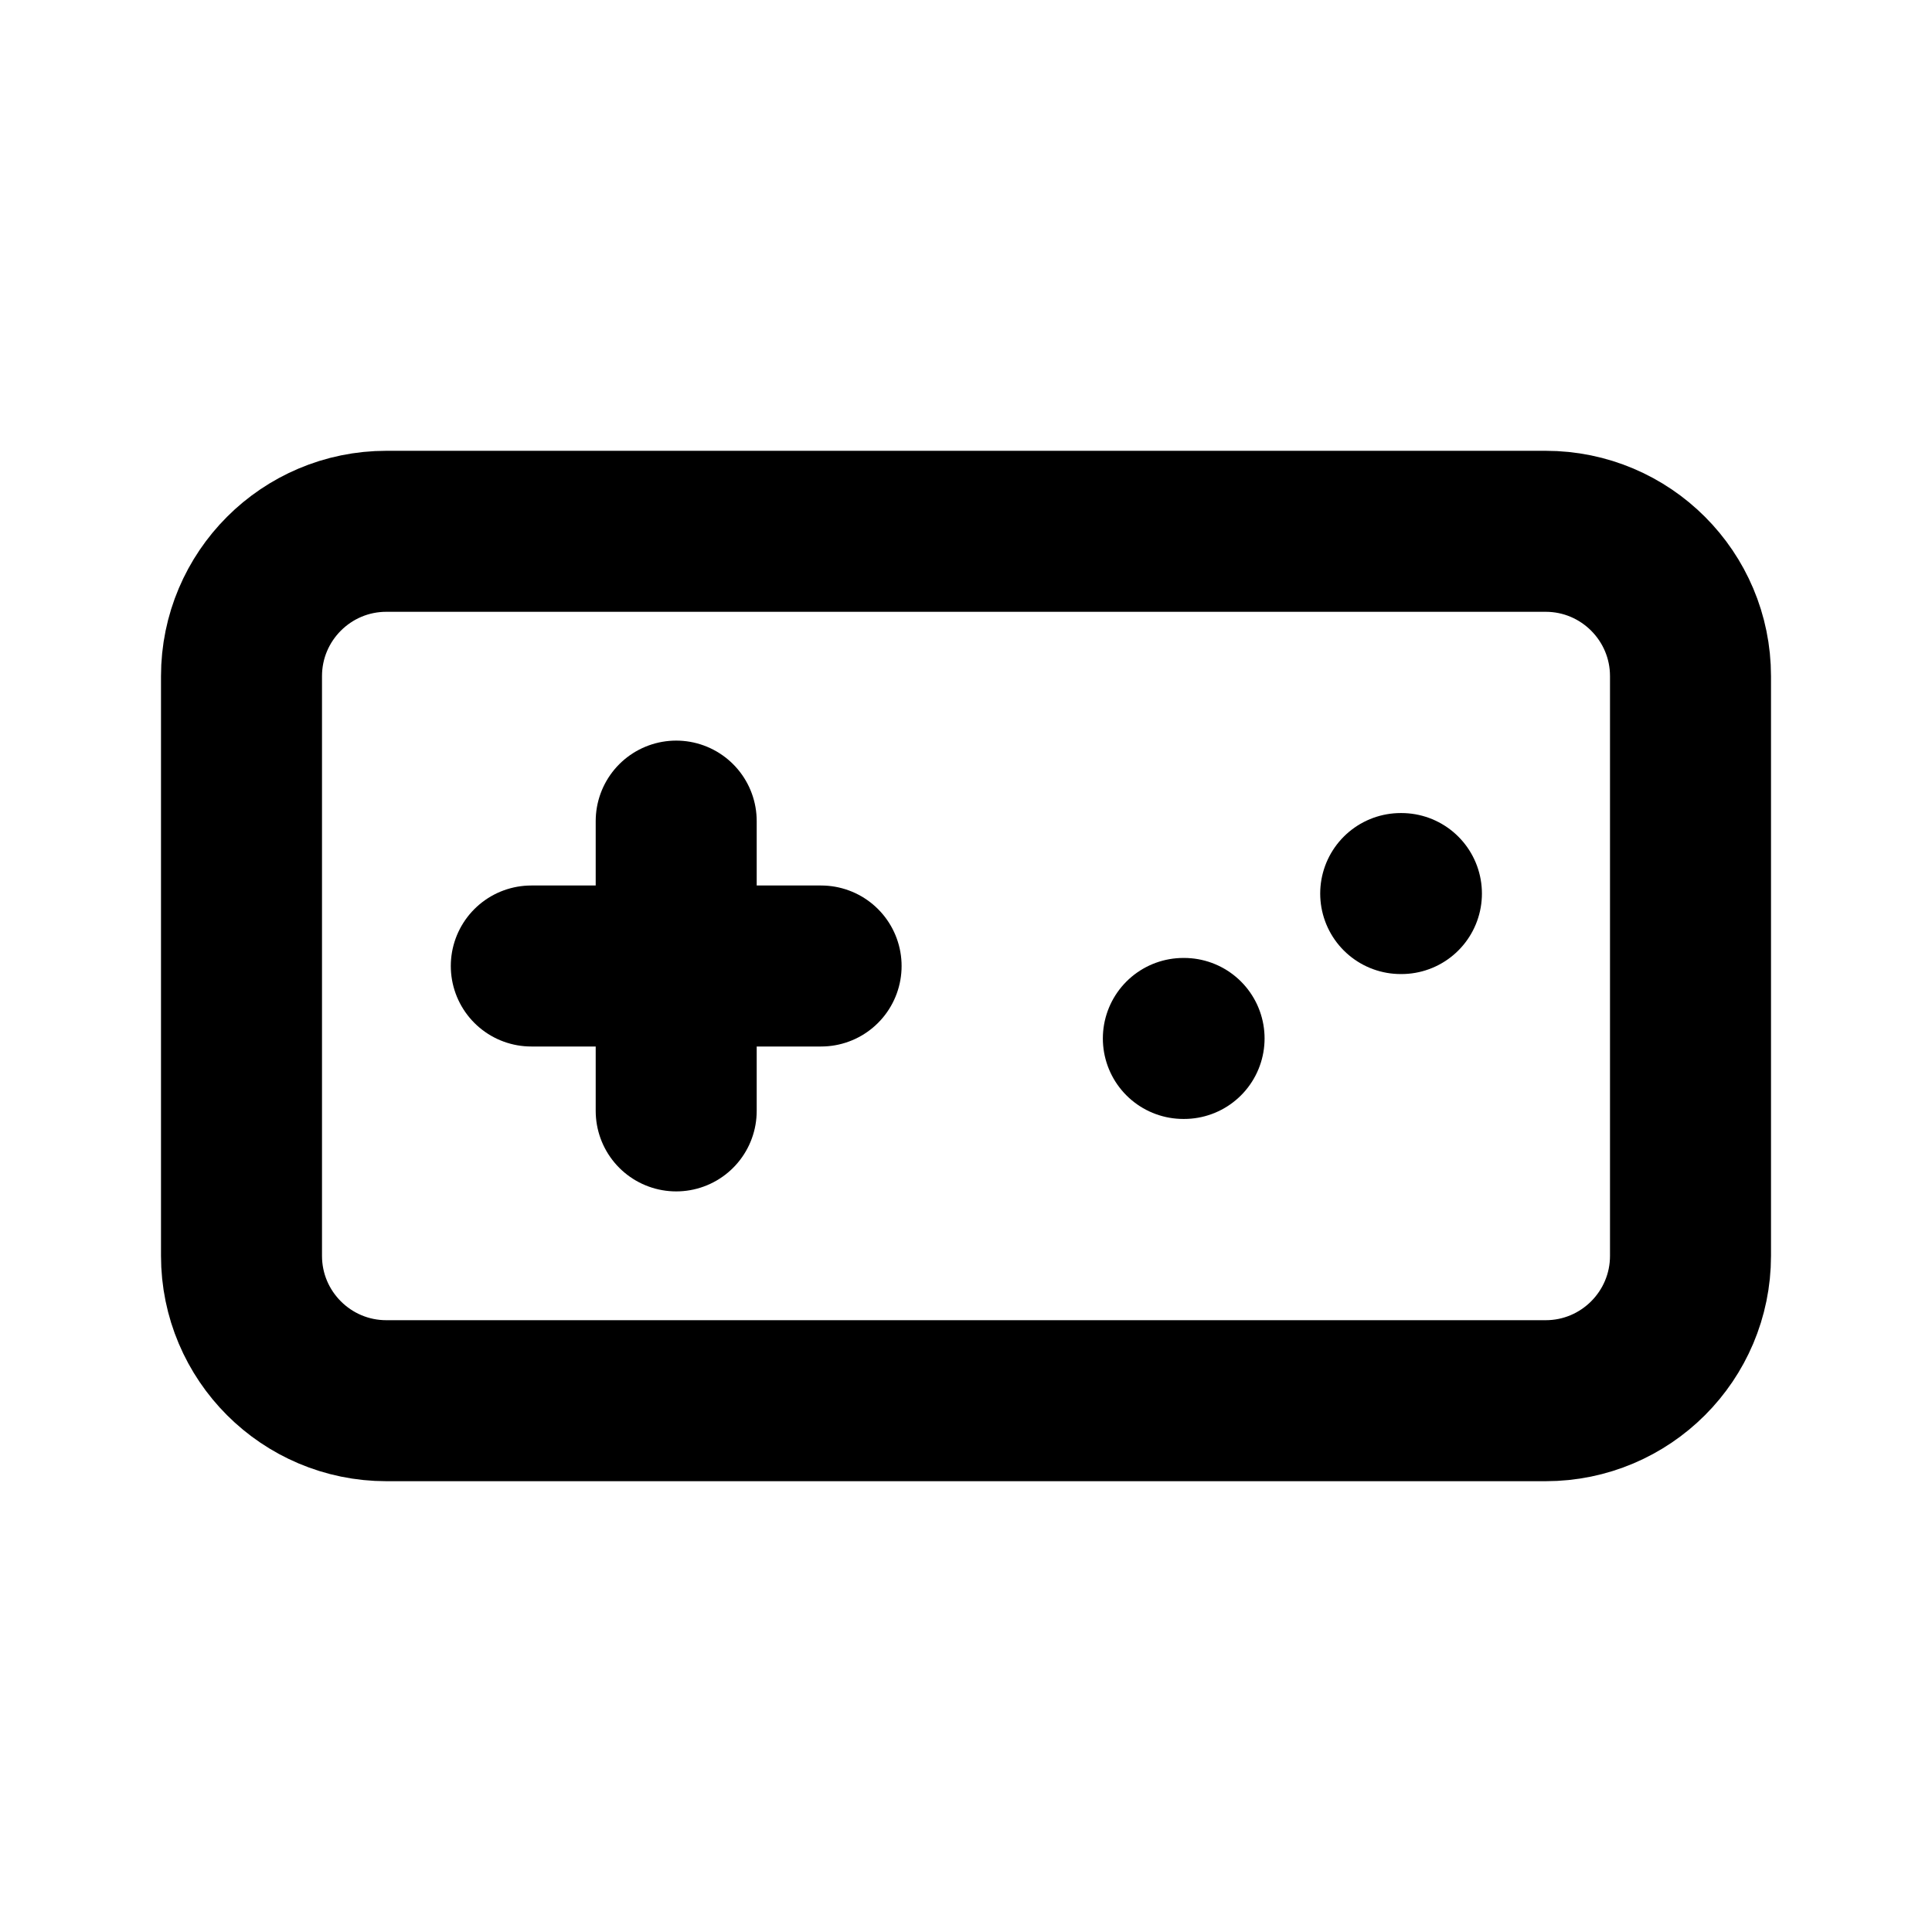 <!-- ! This file is automatically generated, please don't edit it directly. -->

<svg
	width="24"
	height="24"
	viewBox="0 0 24 24"
	fill="none"
	xmlns="http://www.w3.org/2000/svg"
>
	<g class="oi-game-controller-nes">
		<path
			class="oi-line"
			d="M6.6 12H10.2"
			stroke="black"
			stroke-width="2"
			stroke-linecap="round"
			stroke-linejoin="round"
		/>
		<path
			class="oi-line"
			d="M8.4 10.2V13.8"
			stroke="black"
			stroke-width="2"
			stroke-linecap="round"
			stroke-linejoin="round"
		/>
		<path
			class="oi-mini-dot"
			d="M14.7 12.9H14.709"
			stroke="black"
			stroke-width="2"
			stroke-linecap="round"
			stroke-linejoin="round"
		/>
		<path
			class="oi-mini-dot"
			d="M17.4 11.1H17.409"
			stroke="black"
			stroke-width="2"
			stroke-linecap="round"
			stroke-linejoin="round"
		/>
		<path
			class="oi-box"
			d="M19.2 6.6H4.8C3.806 6.6 3 7.406 3 8.4V15.6C3 16.594 3.806 17.4 4.8 17.4H19.2C20.194 17.4 21 16.594 21 15.6V8.4C21 7.406 20.194 6.6 19.2 6.6Z"
			stroke="black"
			stroke-width="2"
			stroke-linecap="round"
			stroke-linejoin="round"
		/>
	</g>
</svg>